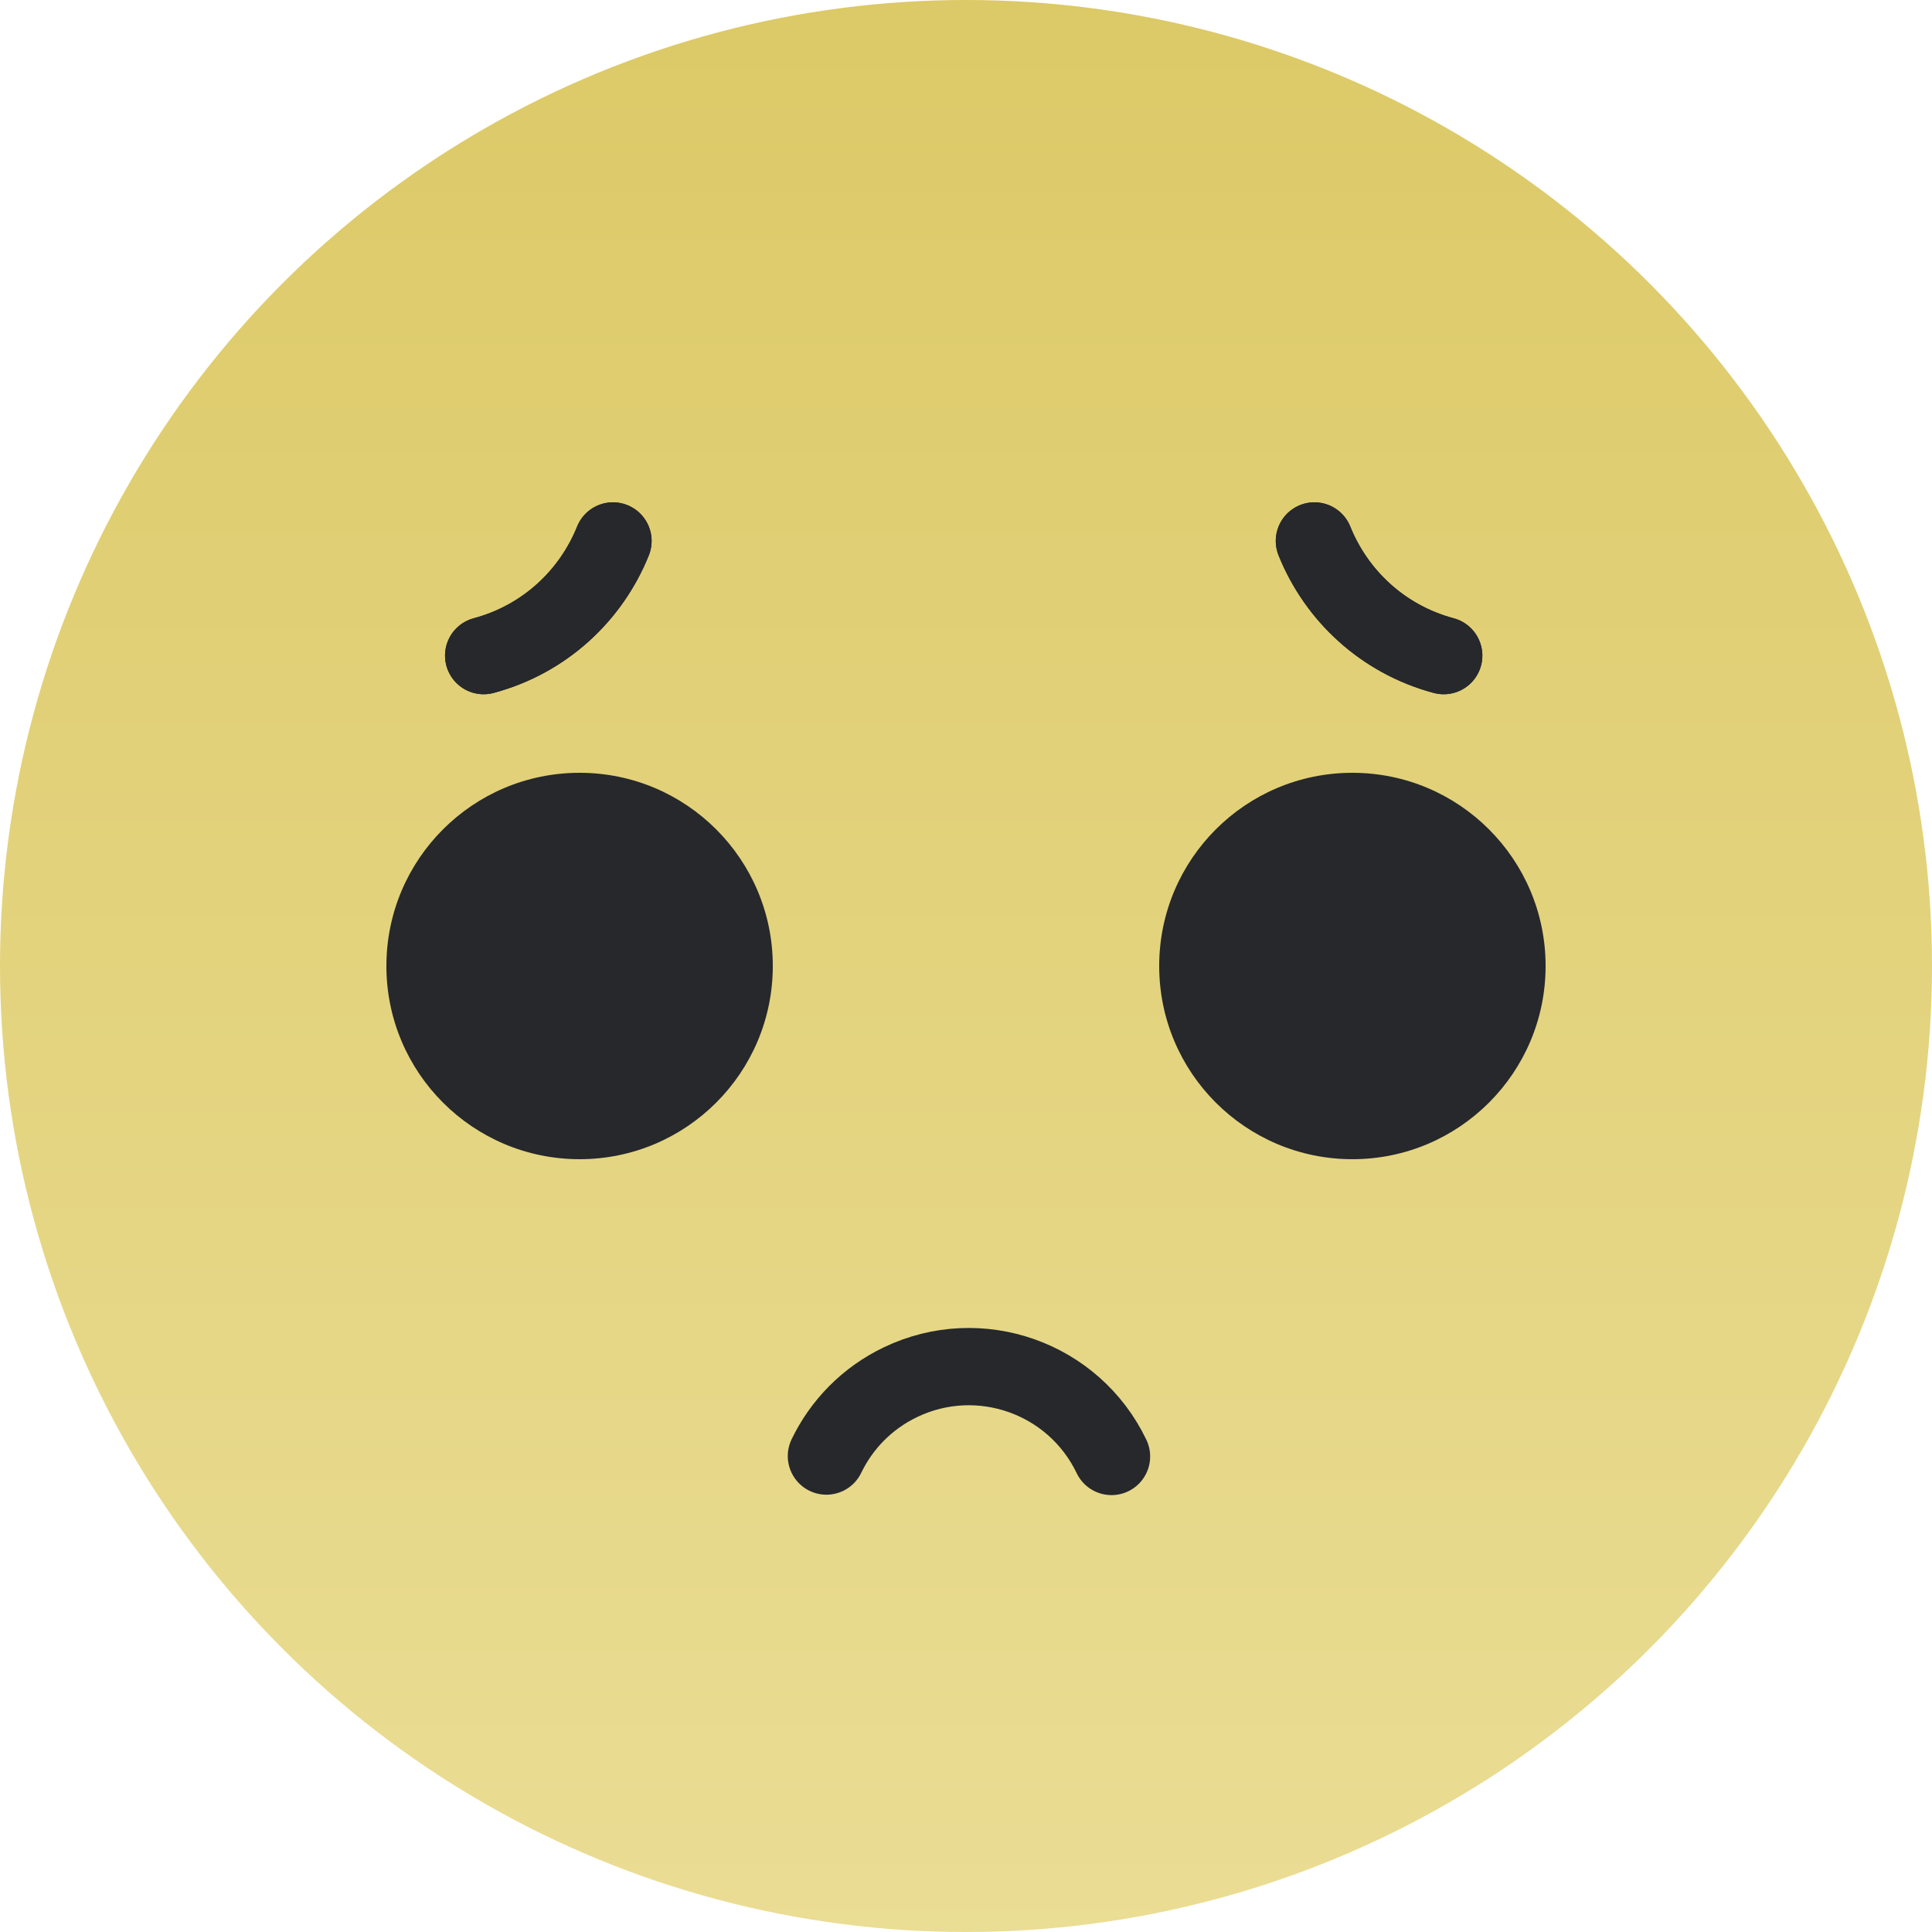 <svg width="100" height="100" viewBox="0 0 100 100" fill="none" xmlns="http://www.w3.org/2000/svg">
<g id="emotion icon/100/&#234;&#177;&#177;&#236;&#160;&#149;" clip-path="url(#clip0_2351_80228)">
<circle id="Ellipse 3140" cx="50" cy="50" r="50" fill="url(#paint0_linear_2351_80228)"/>
<path id="Ellipse 3148" d="M25.035 33.934C28.195 33.087 30.594 30.818 31.727 28" stroke="#26282C" stroke-width="4" stroke-linecap="round"/>
<path id="Ellipse 3154" d="M25.035 33.934C28.195 33.087 30.594 30.818 31.727 28" stroke="#26282C" stroke-width="4" stroke-linecap="round"/>
<path id="Ellipse 3153" d="M74.726 33.934C71.566 33.087 69.168 30.818 68.034 28" stroke="#26282C" stroke-width="4" stroke-linecap="round"/>
<path id="Ellipse 3155" d="M74.726 33.934C71.566 33.087 69.168 30.818 68.034 28" stroke="#26282C" stroke-width="4" stroke-linecap="round"/>
<path id="Ellipse 3149" d="M57.532 75.386C55.578 71.309 50.688 69.587 46.61 71.541C44.867 72.376 43.554 73.749 42.775 75.365" stroke="#26282C" stroke-width="4" stroke-linecap="round"/>
<g id="Group 1261167757">
<circle id="Ellipse 3151" cx="30" cy="50" r="10" fill="#26282C"/>
<circle id="Ellipse 3152" cx="70" cy="50" r="10" fill="#26282C"/>
</g>
</g>
<defs>
<linearGradient id="paint0_linear_2351_80228" x1="50" y1="0" x2="50" y2="100" gradientUnits="userSpaceOnUse">
<stop stop-color="#DCC967"/>
<stop offset="1" stop-color="#EADD94"/>
</linearGradient>
<clipPath id="clip0_2351_80228">
<rect width="100" height="100" fill="white"/>
</clipPath>
</defs>
</svg>
